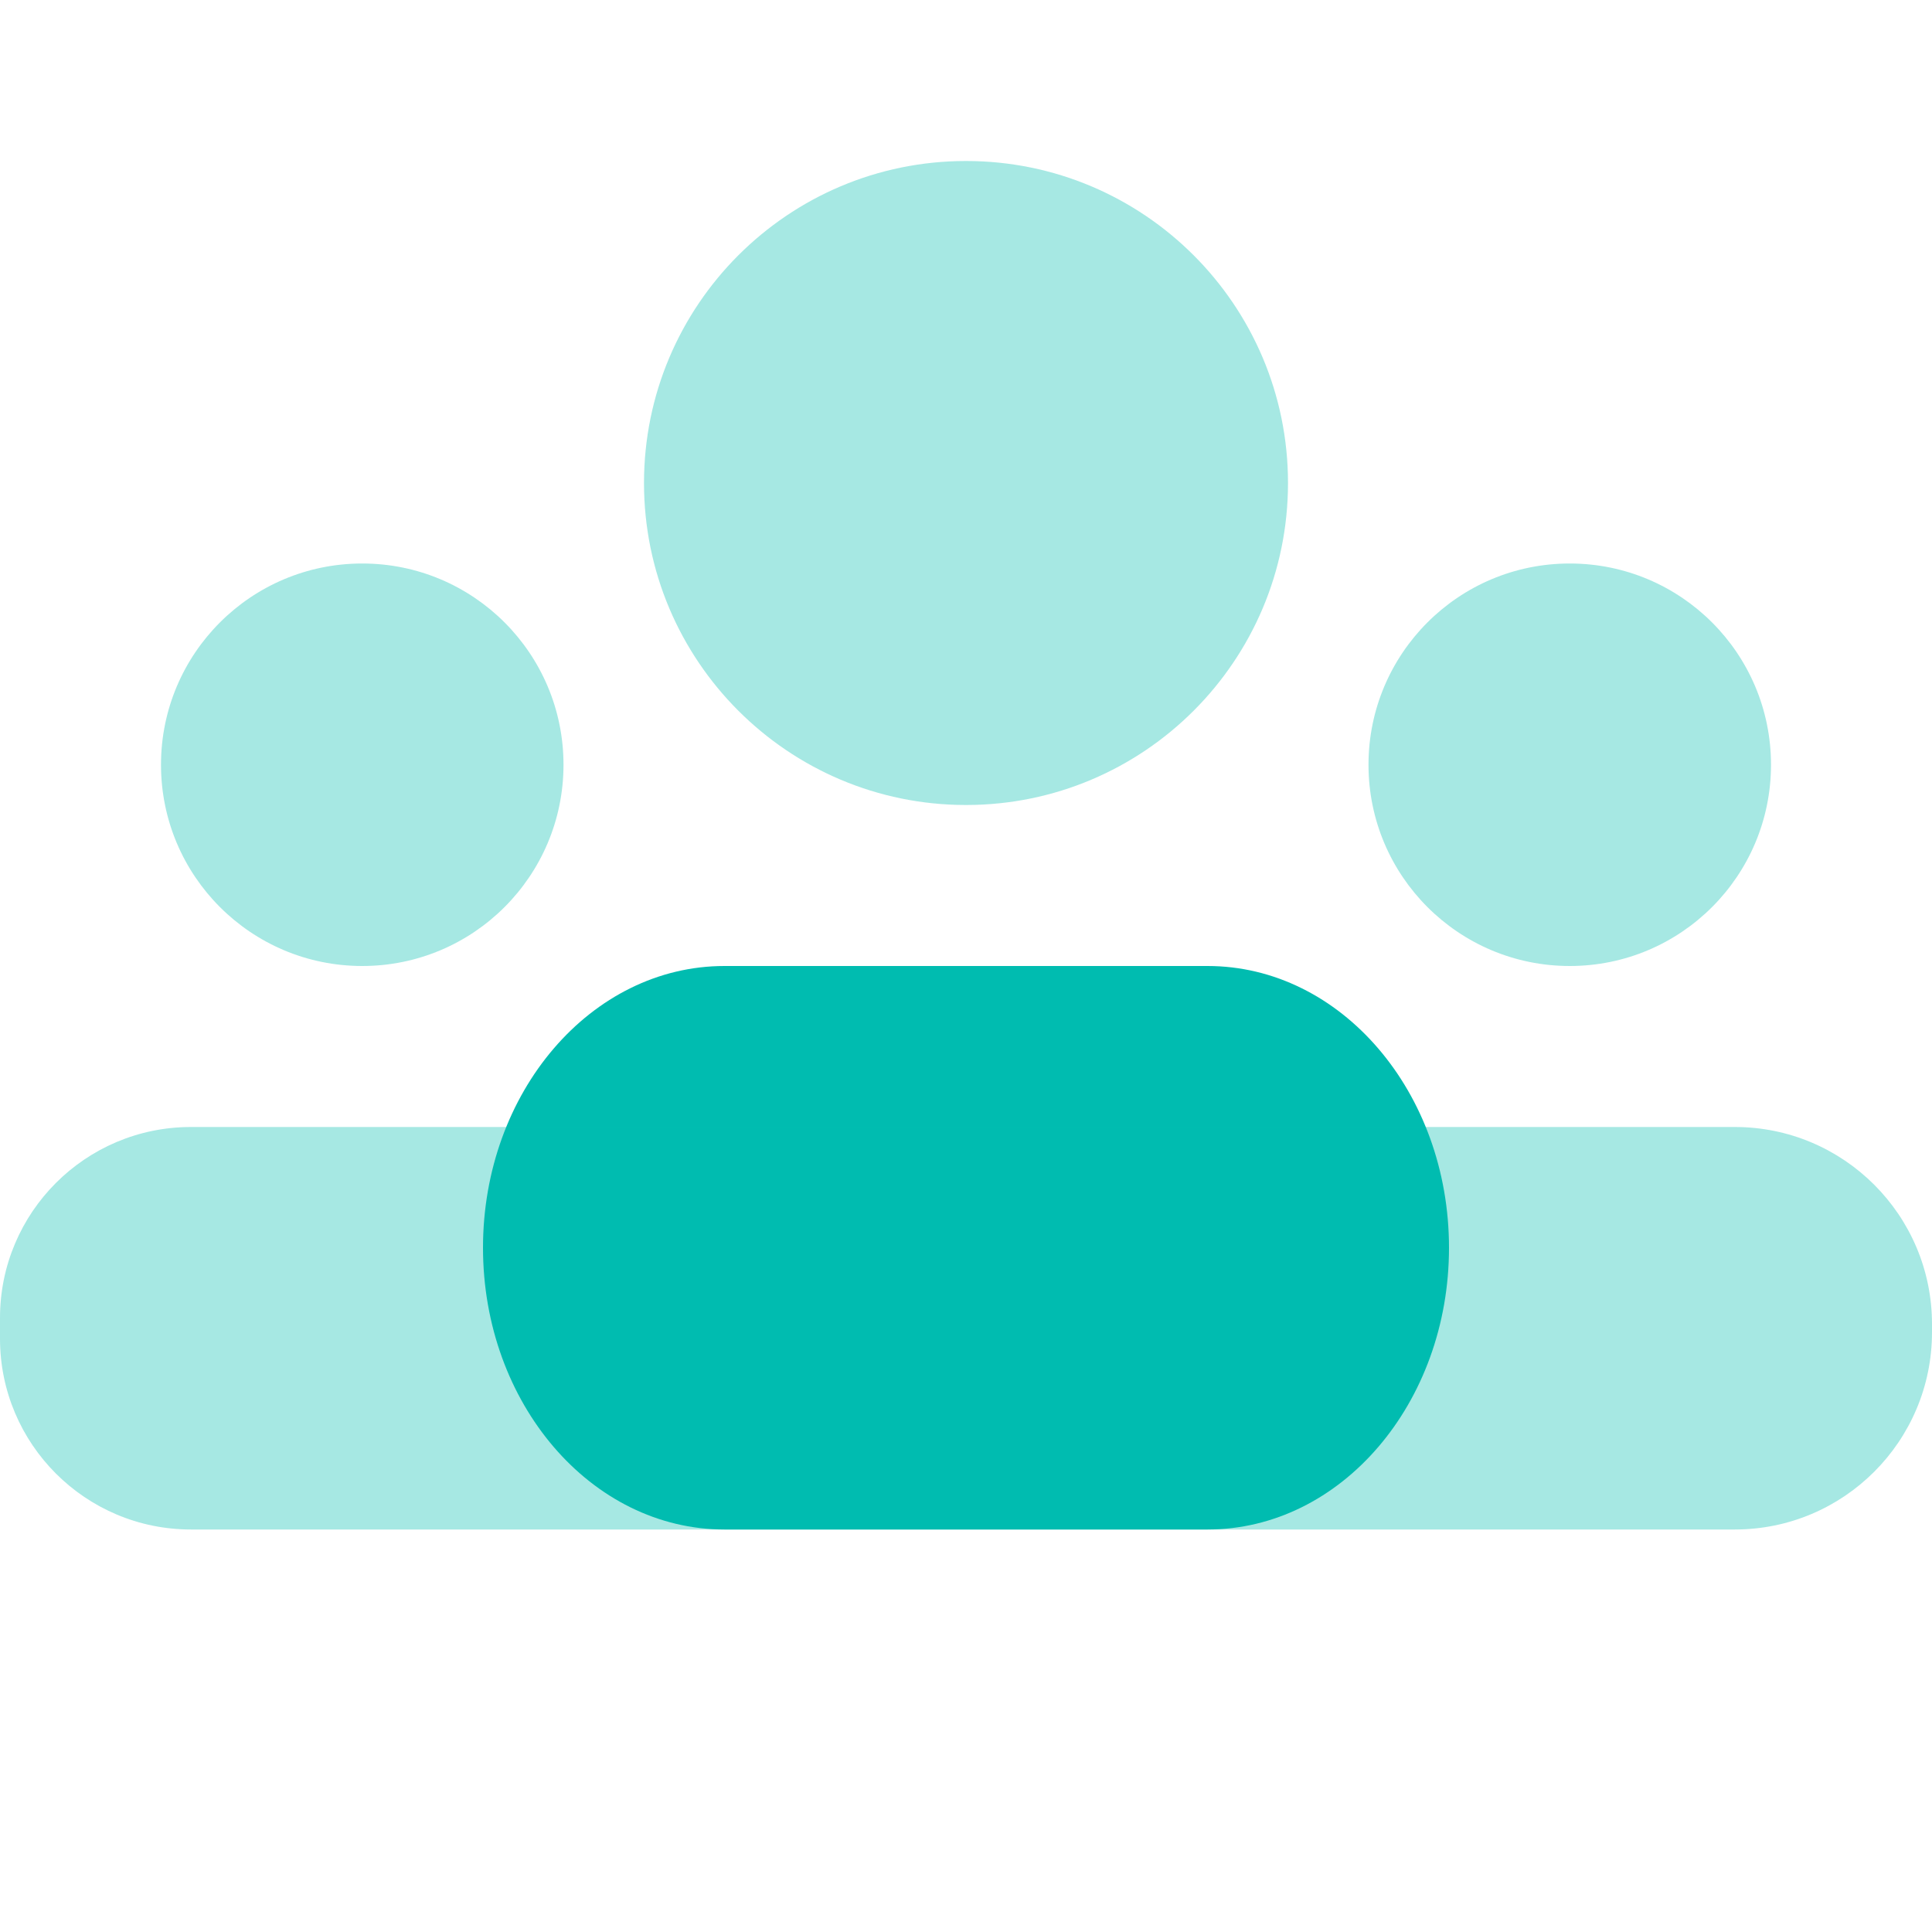 <svg width="24" height="24" viewBox="0 0 24 24" fill="none" xmlns="http://www.w3.org/2000/svg">
<path opacity="0.35" d="M12 10C14.209 10 16 8.209 16 6C16 3.791 14.209 2 12 2C9.791 2 8 3.791 8 6C8 8.209 9.791 10 12 10Z" fill="#00BCB0"/>
<path opacity="0.35" d="M4.5 12C5.881 12 7 10.881 7 9.5C7 8.119 5.881 7 4.5 7C3.119 7 2 8.119 2 9.5C2 10.881 3.119 12 4.5 12Z" fill="#00BCB0"/>
<path opacity="0.35" d="M19.5 12C20.881 12 22 10.881 22 9.5C22 8.119 20.881 7 19.5 7C18.119 7 17 8.119 17 9.5C17 10.881 18.119 12 19.5 12Z" fill="#00BCB0"/>
<path d="M15 19H9C7.343 19 6 17.433 6 15.5C6 13.567 7.343 12 9 12H15C16.657 12 18 13.567 18 15.5C18 17.433 16.657 19 15 19Z" fill="#00BCB0"/>
<path opacity="0.35" d="M21.551 14H2.372C1.062 14 0 15.062 0 16.372V16.629C0 17.938 1.062 19 2.372 19H21.551C22.903 19 24 17.903 24 16.55V16.449C24 15.097 22.903 14 21.551 14Z" fill="#00BCB0"/>
</svg>
